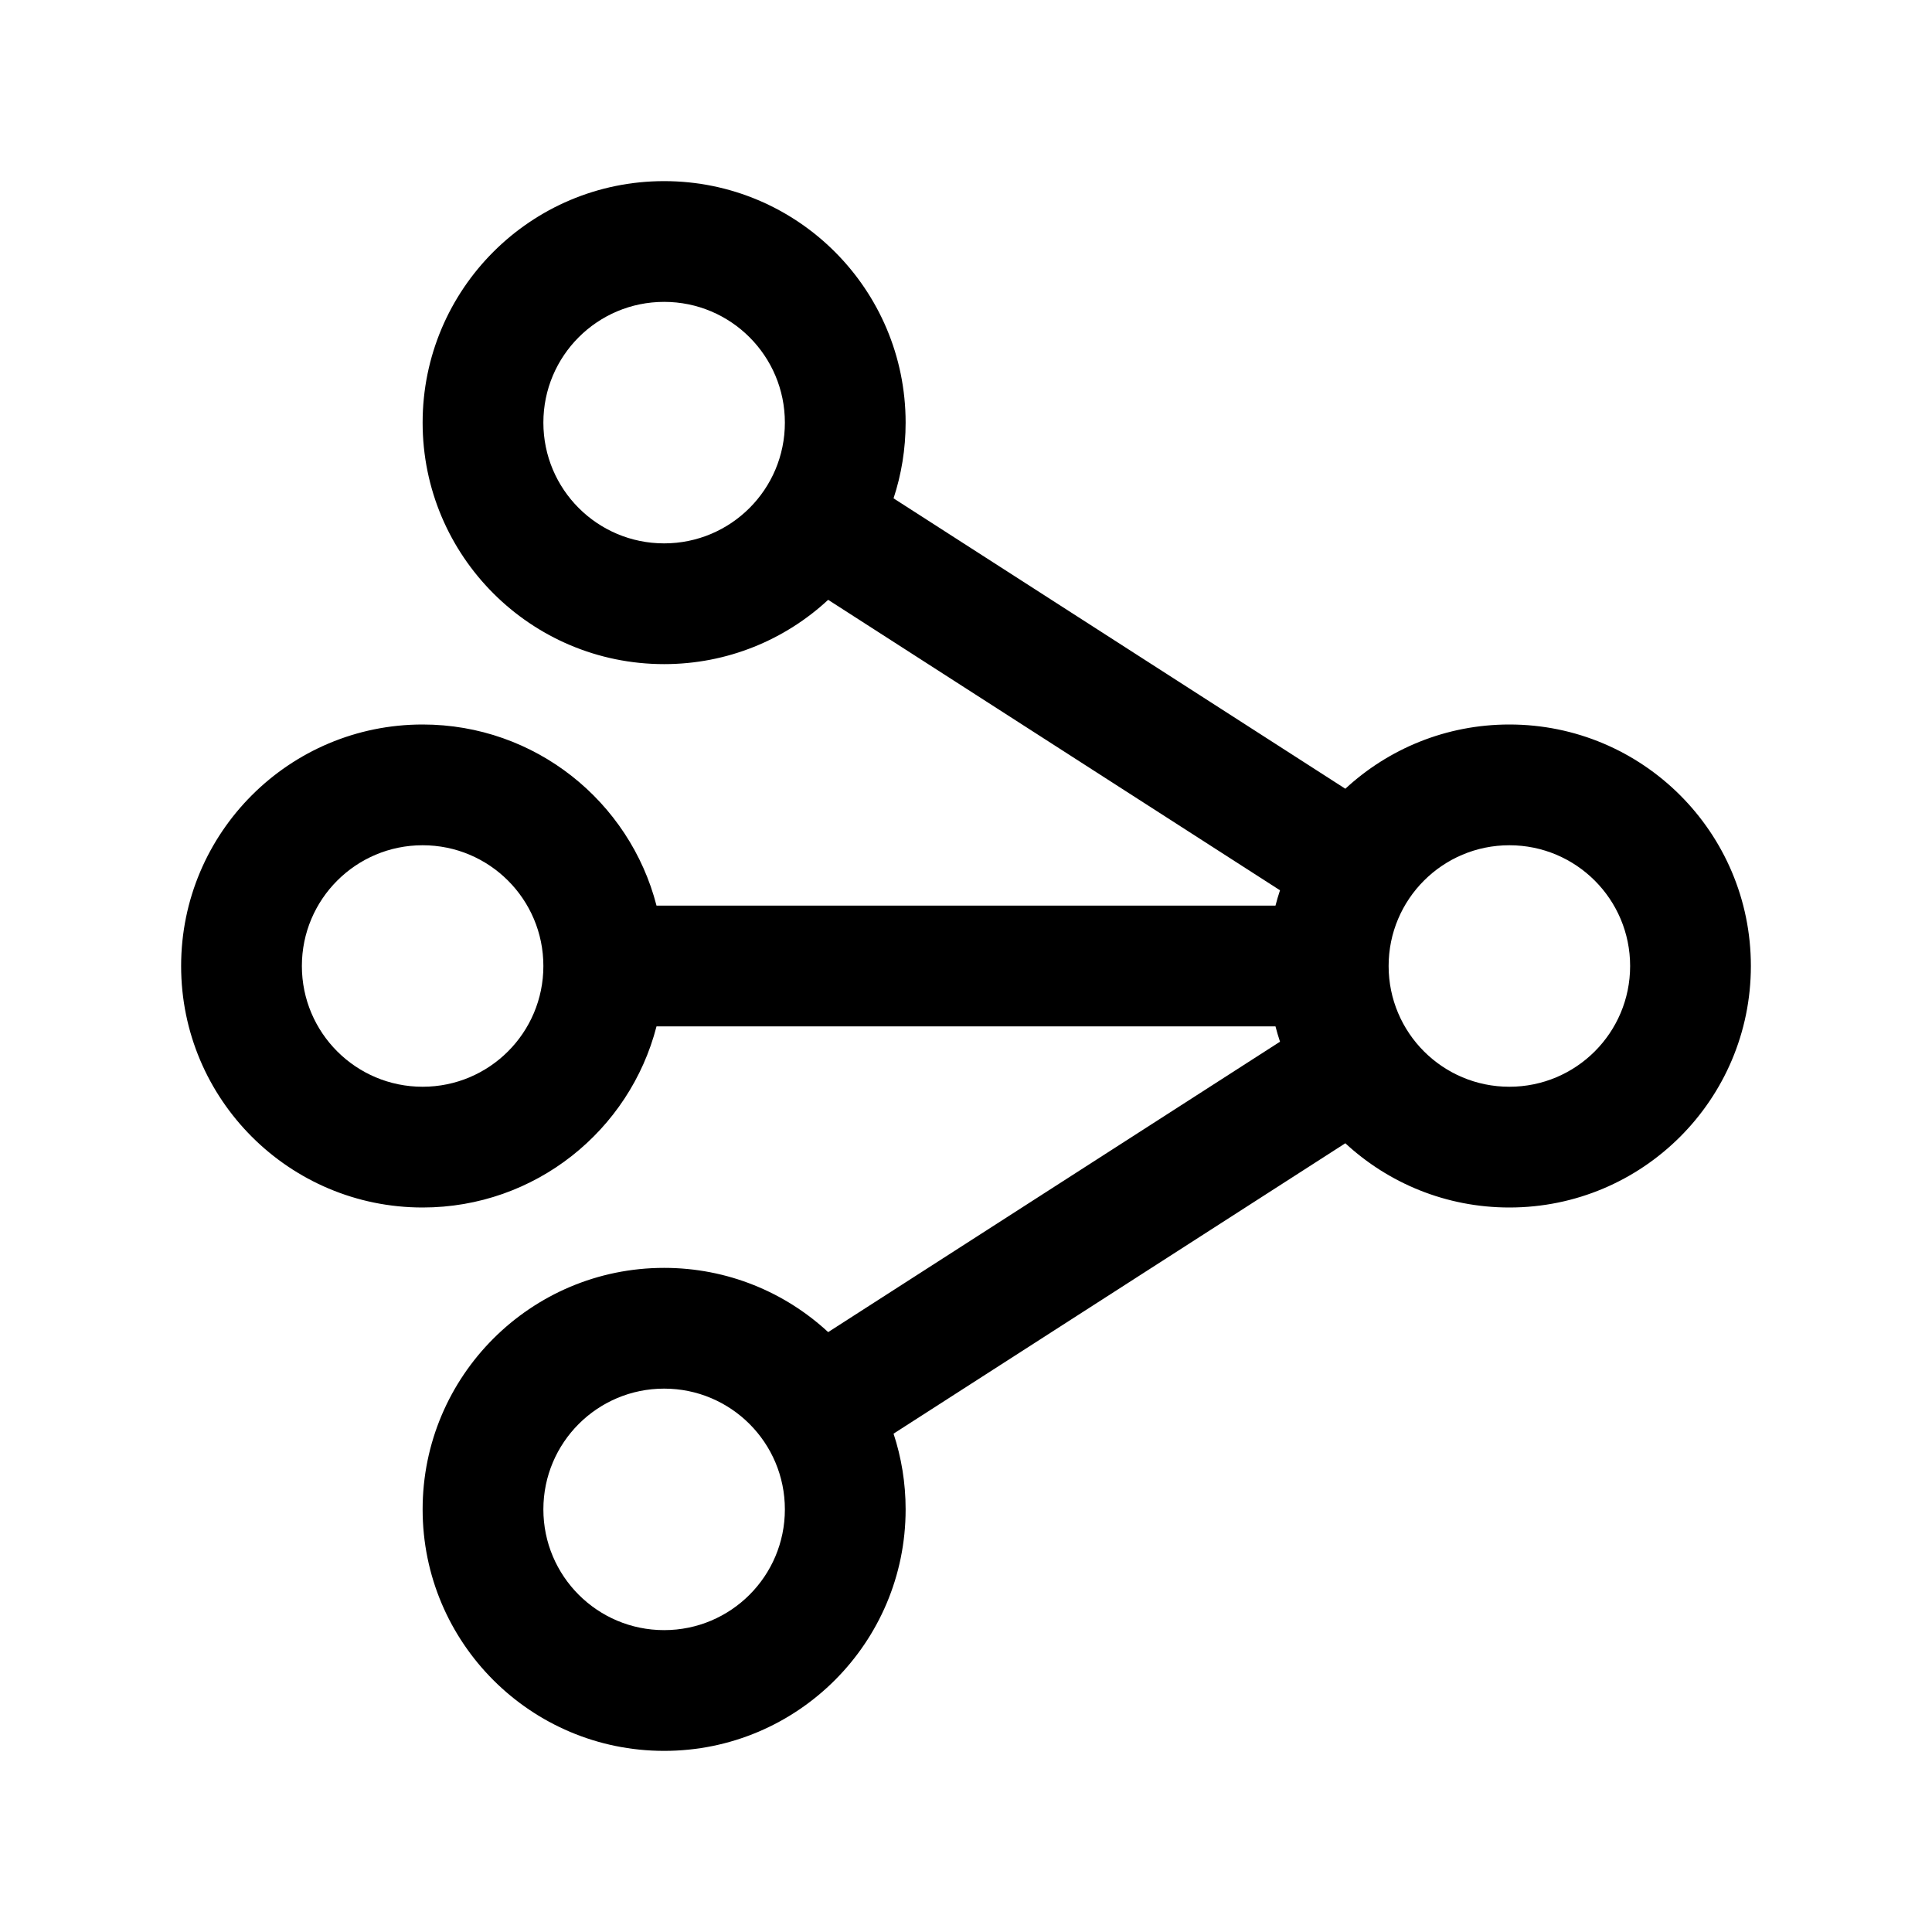 <svg viewBox="0 0 32 32"
    xmlns="http://www.w3.org/2000/svg">
    <path fill-rule="evenodd" clip-rule="evenodd" d="M14.8 8.254C14.93 7.859 15 7.438 15 7C15 4.791 13.209 3 11 3C8.791 3 7 4.791 7 7C7 9.209 8.791 11 11 11C12.049 11 13.004 10.596 13.717 9.935L21.201 14.746C21.173 14.829 21.148 14.914 21.126 15H10.874C10.43 13.275 8.864 12 7 12C4.791 12 3 13.791 3 16C3 18.209 4.791 20 7 20C8.864 20 10.43 18.725 10.874 17H21.126C21.148 17.086 21.173 17.17 21.201 17.254L13.717 22.064C13.004 21.404 12.049 21 11 21C8.791 21 7 22.791 7 25C7 27.209 8.791 29 11 29C13.209 29 15 27.209 15 25C15 24.562 14.93 24.141 14.8 23.746L22.283 18.936C22.996 19.596 23.951 20 25 20C27.209 20 29 18.209 29 16C29 13.791 27.209 12 25 12C23.951 12 22.996 12.404 22.283 13.064L14.8 8.254ZM11 9C12.105 9 13 8.105 13 7C13 5.895 12.105 5 11 5C9.895 5 9 5.895 9 7C9 8.105 9.895 9 11 9ZM11 27C12.105 27 13 26.105 13 25C13 23.895 12.105 23 11 23C9.895 23 9 23.895 9 25C9 26.105 9.895 27 11 27ZM9 16C9 17.105 8.105 18 7 18C5.895 18 5 17.105 5 16C5 14.895 5.895 14 7 14C8.105 14 9 14.895 9 16ZM25 18C26.105 18 27 17.105 27 16C27 14.895 26.105 14 25 14C23.895 14 23 14.895 23 16C23 17.105 23.895 18 25 18Z" />
</svg>
